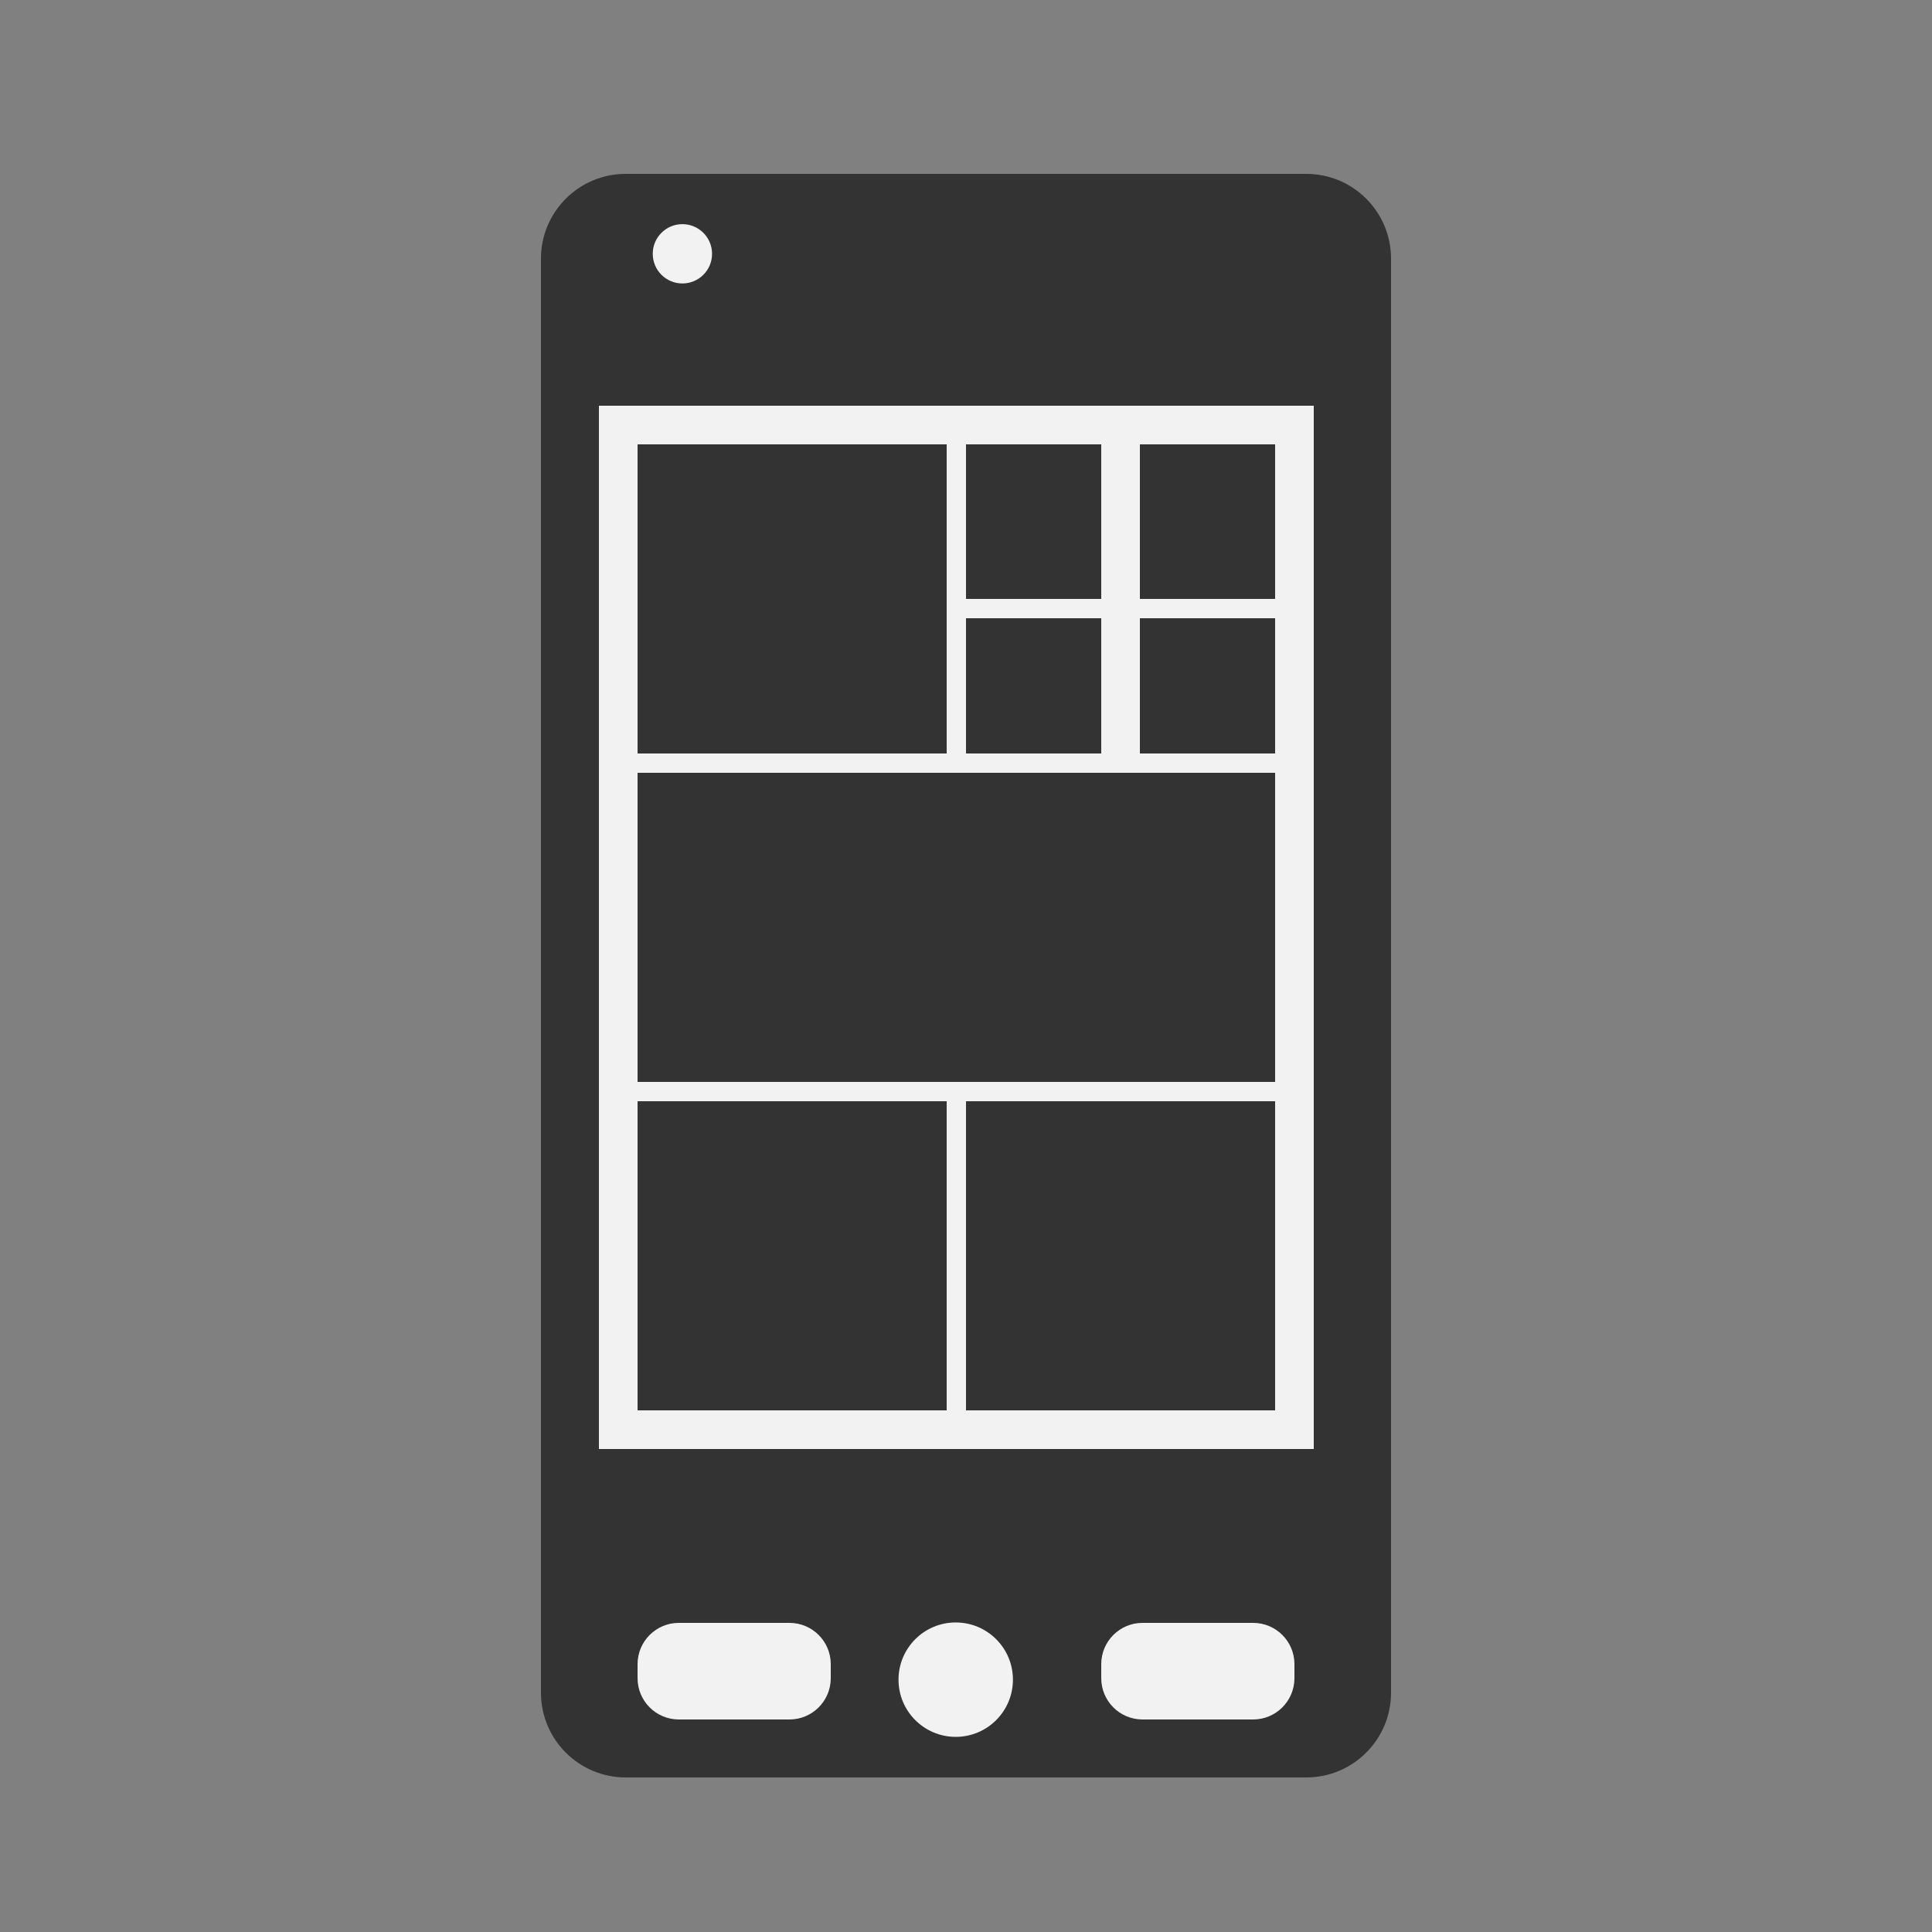 <?xml version="1.0" encoding="utf-8"?>
<!-- Generator: Adobe Illustrator 16.0.0, SVG Export Plug-In . SVG Version: 6.00 Build 0)  -->
<!DOCTYPE svg PUBLIC "-//W3C//DTD SVG 1.1//EN" "http://www.w3.org/Graphics/SVG/1.1/DTD/svg11.dtd">
<svg version="1.1" id="Layer_1" xmlns="http://www.w3.org/2000/svg" xmlns:xlink="http://www.w3.org/1999/xlink" x="0px" y="0px"
	 width="100px" height="100px" viewBox="0 0 100 100" style="enable-background:new 0 0 100 100;" xml:space="preserve">
<rect x="0" y="0" width="100" height="100" fill="#808080" stroke="none"/>
<g>
	<g>
		<path style="fill-rule:evenodd;clip-rule:evenodd;fill:#333333;" d="M72,87.613C72,90.036,70.036,92,67.614,92H32.386
			C29.964,92,28,90.036,28,87.613V13.387C28,10.964,29.964,9,32.386,9h35.229C70.036,9,72,10.964,72,13.387V87.613z"/>
		<rect x="31" y="21" style="fill-rule:evenodd;clip-rule:evenodd;fill:#F2F2F2;" width="37" height="54"/>
		<circle style="fill-rule:evenodd;clip-rule:evenodd;fill:#F2F2F2;" cx="49.468" cy="86.939" r="2.961"/>
		<circle style="fill-rule:evenodd;clip-rule:evenodd;fill:#F2F2F2;" cx="35.321" cy="13.137" r="1.535"/>
	</g>
	<g>
		<rect x="33" y="23" style="fill-rule:evenodd;clip-rule:evenodd;fill:#333333;" width="16" height="16"/>
		<rect x="33" y="40" style="fill-rule:evenodd;clip-rule:evenodd;fill:#333333;" width="33" height="16"/>
		<rect x="50" y="32" style="fill-rule:evenodd;clip-rule:evenodd;fill:#333333;" width="7" height="7"/>
		<rect x="50" y="57" style="fill-rule:evenodd;clip-rule:evenodd;fill:#333333;" width="16" height="16"/>
		<rect x="33" y="57" style="fill-rule:evenodd;clip-rule:evenodd;fill:#333333;" width="16" height="16"/>
		<rect x="50" y="23" style="fill-rule:evenodd;clip-rule:evenodd;fill:#333333;" width="7" height="8"/>
		<rect x="59" y="32" style="fill-rule:evenodd;clip-rule:evenodd;fill:#333333;" width="7" height="7"/>
		<rect x="59" y="23" style="fill-rule:evenodd;clip-rule:evenodd;fill:#333333;" width="7" height="8"/>
	</g>
	<path style="fill-rule:evenodd;clip-rule:evenodd;fill:#F2F2F2;" d="M67,86.862C67,88.043,66.043,89,64.862,89h-5.725
		C57.957,89,57,88.043,57,86.862v-0.725C57,84.957,57.957,84,59.138,84h5.725C66.043,84,67,84.957,67,86.138V86.862z"/>
	<path style="fill-rule:evenodd;clip-rule:evenodd;fill:#F2F2F2;" d="M43,86.862C43,88.043,42.043,89,40.862,89h-5.725
		C33.957,89,33,88.043,33,86.862v-0.725C33,84.957,33.957,84,35.138,84h5.725C42.043,84,43,84.957,43,86.138V86.862z"/>
</g>
</svg>
